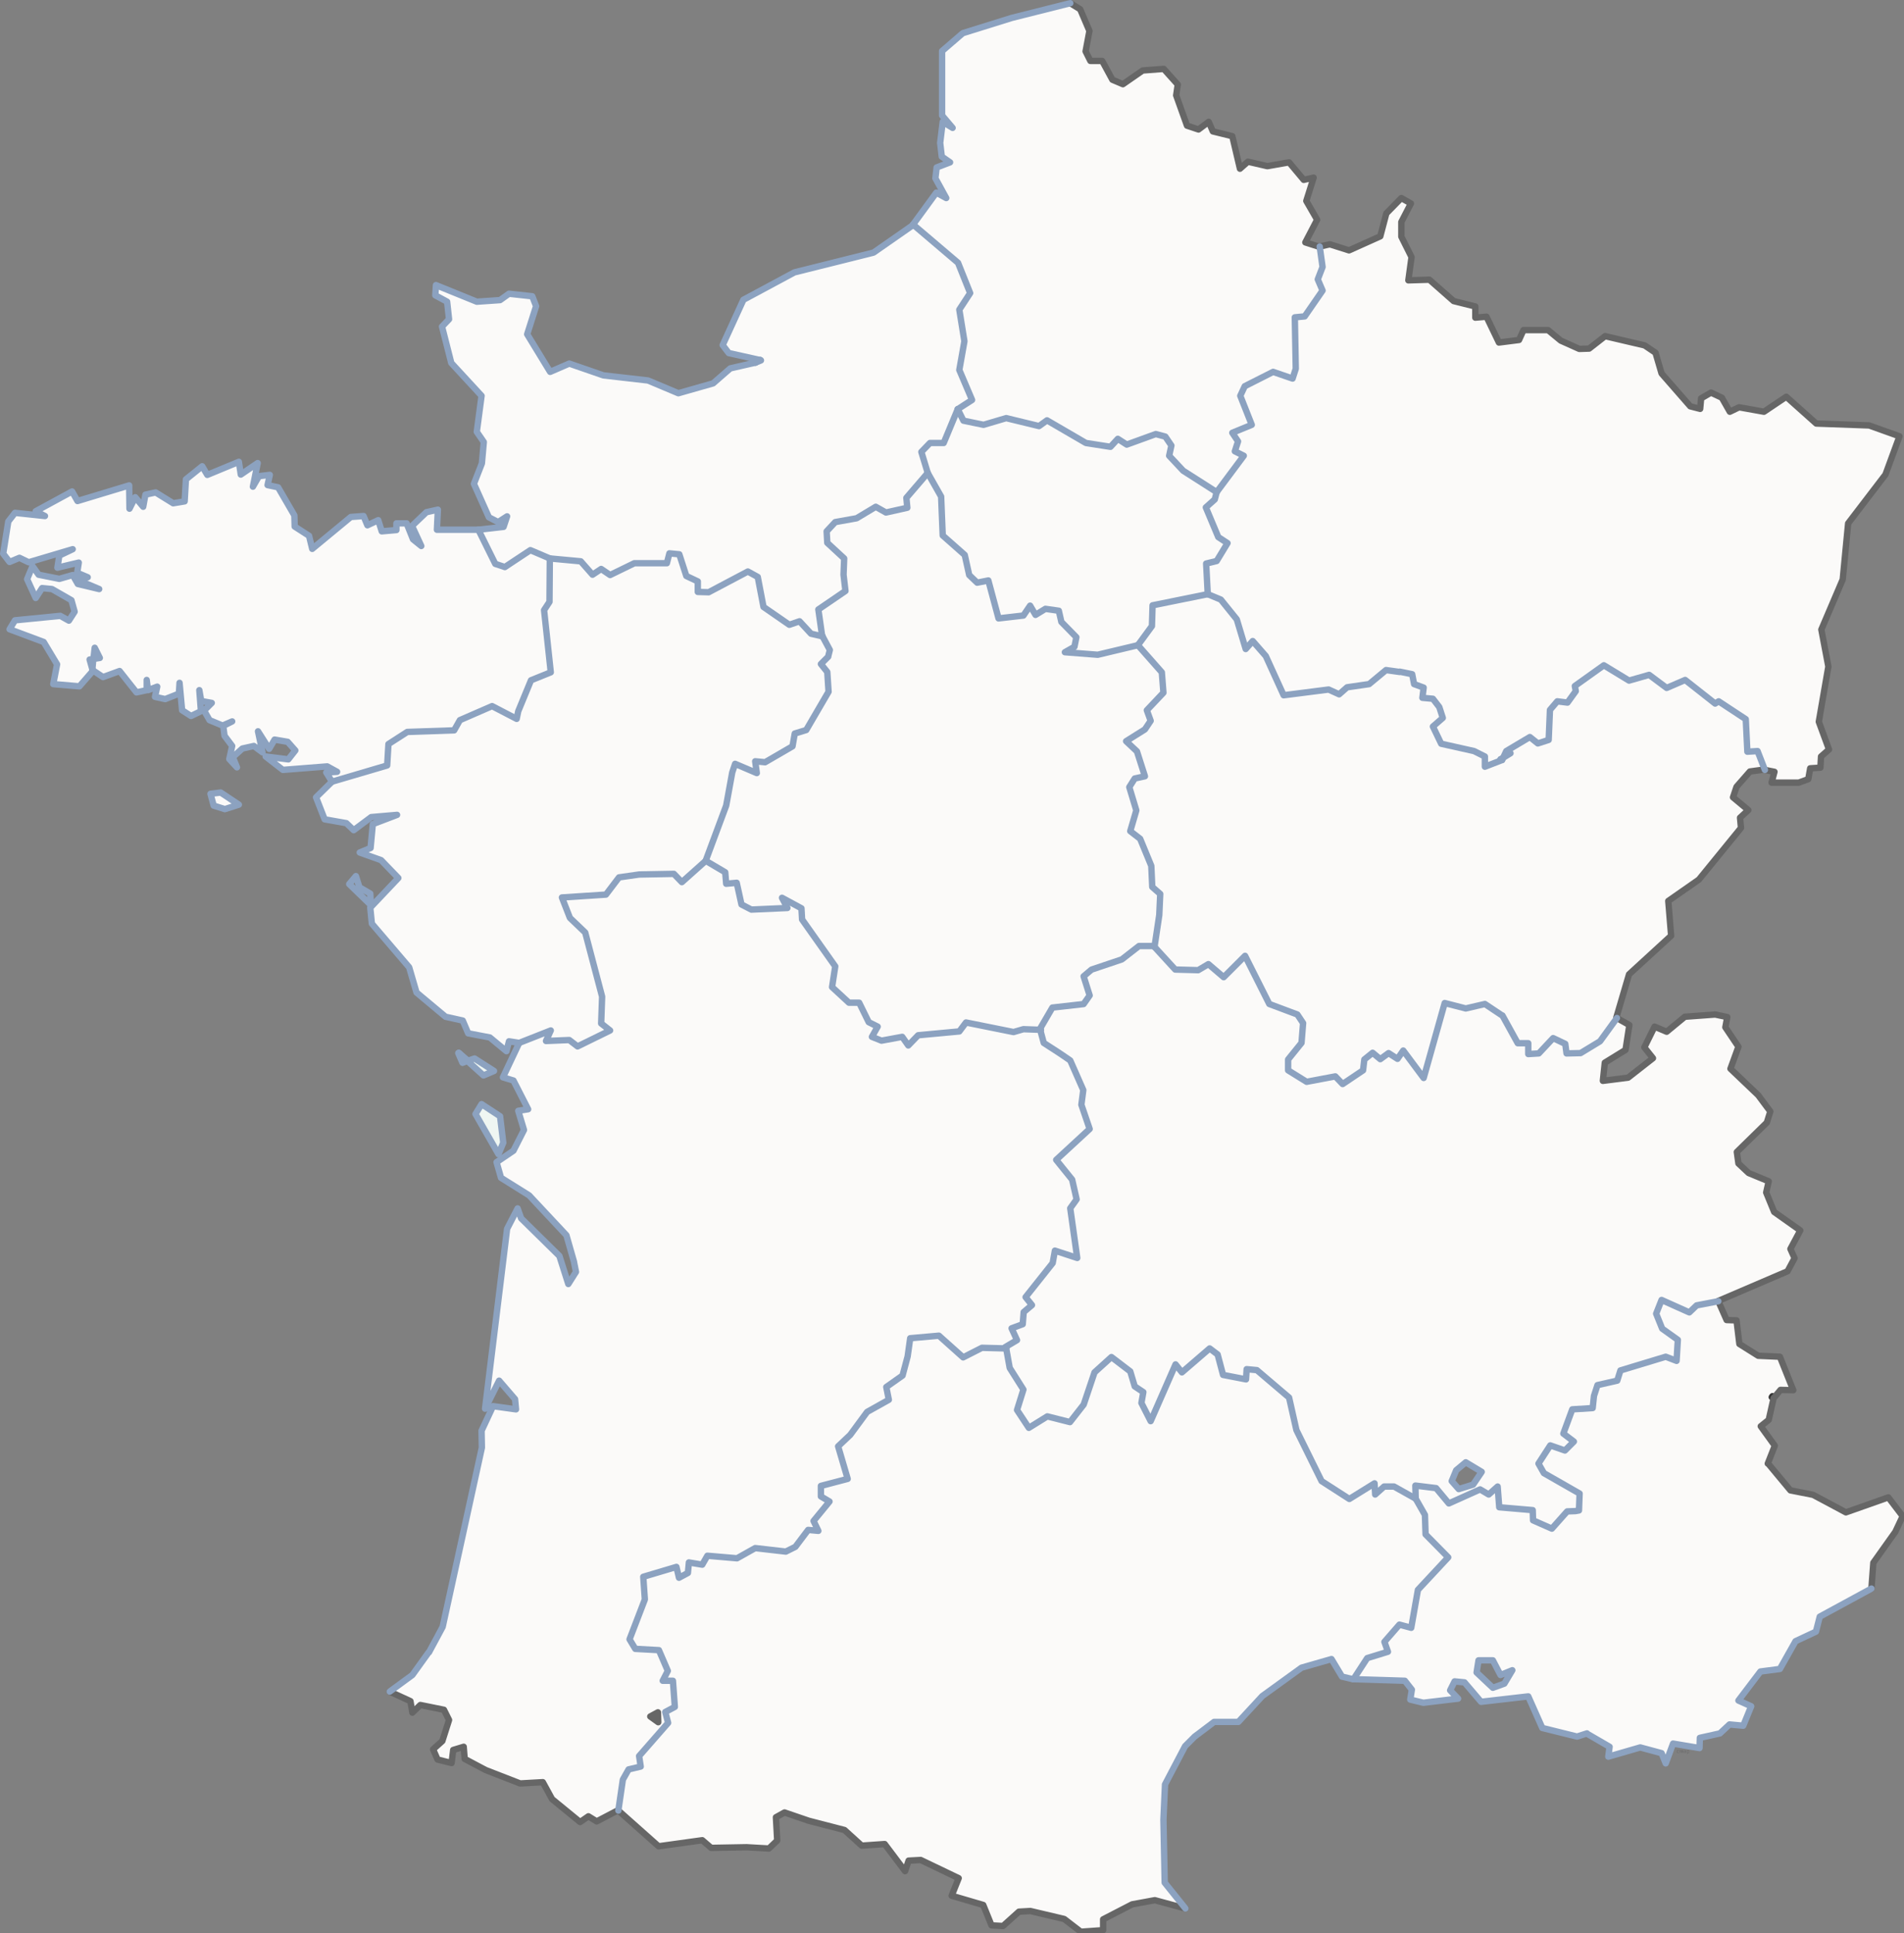 <?xml version="1.0" encoding="UTF-8" standalone="no"?>
<svg
   xmlns:dc="http://purl.org/dc/elements/1.1/"
   xmlns:cc="http://creativecommons.org/ns#"
   xmlns:rdf="http://www.w3.org/1999/02/22-rdf-syntax-ns#"
   xmlns:svg="http://www.w3.org/2000/svg"
   xmlns="http://www.w3.org/2000/svg"
   xmlns:sodipodi="http://sodipodi.sourceforge.net/DTD/sodipodi-0.dtd"
   xmlns:inkscape="http://www.inkscape.org/namespaces/inkscape"
   version="1.1"
   id="Calque_1"
   width="40"
   height="40.61"
   viewBox="0 0 40 40.61"
   overflow="visible"
   enable-background="new 0 0 597.6 670.7"
   xml:space="preserve"
   sodipodi:docname="franceRegions.svg"
   style="overflow:visible"
   inkscape:version="0.92.4 (5da689c313, 2019-01-14)"><rect x="0" y="0" width="40" height="40.61" fill="#808080" stroke="none"/><defs
   id="defs167" /><sodipodi:namedview
   pagecolor="#ffffff"
   bordercolor="#666666"
   borderopacity="1"
   objecttolerance="10"
   gridtolerance="10"
   guidetolerance="10"
   inkscape:pageopacity="0"
   inkscape:pageshadow="2"
   inkscape:window-width="1493"
   inkscape:window-height="896"
   id="namedview165"
   showgrid="false"
   inkscape:zoom="0.92370266"
   inkscape:cx="-149.54288"
   inkscape:cy="-252.01472"
   inkscape:window-x="0"
   inkscape:window-y="0"
   inkscape:window-maximized="0"
   inkscape:current-layer="g162" />
<g
   id="g162"
   transform="translate(-280.484,-314.303)">
	<path
   d="m 314.172,321.358 -0.335,0.261 -0.207,0.007 -0.388,-0.174 -0.268,-0.221 h -0.515 l -0.094,0.207 -0.422,0.053 -0.261,-0.542 -0.234,0.02 v -0.234 l -0.455,-0.114 -0.509,-0.448 -0.442,0.013 0.067,-0.489 -0.214,-0.428 v -0.308 l 0.201,-0.388 -0.201,-0.114 -0.315,0.321 -0.127,0.482 -0.656,0.295 -0.402,-0.127 -0.214,0.047 0.06,0.428 -0.1,0.261 0.1,0.234 -0.375,0.542 -0.207,0.02 0.02,1.078 -0.067,0.207 -0.408,-0.141 -0.596,0.301 -0.094,0.201 0.241,0.609 -0.408,0.167 0.12,0.181 -0.067,0.207 0.187,0.094 -0.569,0.763 -0.04,0.154 -0.187,0.167 0.261,0.622 0.194,0.127 -0.228,0.375 -0.221,0.053 0.034,0.643 0.274,0.114 0.335,0.415 0.187,0.622 0.147,-0.167 0.275,0.315 0.375,0.823 0.944,-0.12 0.221,0.1 0.167,-0.147 0.462,-0.067 0.355,-0.295 0.288,0.04 v -0.007 l 0.261,0.053 0.04,0.207 0.201,0.074 -0.027,0.214 0.221,0.02 0.134,0.174 0.074,0.228 -0.208,0.181 0.174,0.361 0.689,0.154 0.228,0.114 v 0.214 l 0.361,-0.141 0.087,-0.187 0.495,-0.295 0.167,0.134 0.228,-0.074 0.027,-0.629 0.154,-0.181 0.214,0.027 0.174,-0.241 -0.02,-0.107 0.609,-0.435 0.529,0.321 0.422,-0.12 0.368,0.274 0.388,-0.167 0.629,0.495 0.074,-0.047 0.569,0.375 0.034,0.683 0.214,-0.013 0.154,0.395 0.201,0.04 -0.06,0.228 h 0.569 l 0.201,-0.074 0.04,-0.228 0.214,-0.013 0.013,-0.234 0.167,-0.147 -0.214,-0.582 0.201,-1.158 -0.147,-0.776 0.448,-1.051 0.114,-1.178 0.783,-1.024 0.294,-0.803 -0.636,-0.228 -1.111,-0.04 -0.629,-0.562 -0.469,0.315 -0.522,-0.094 -0.194,0.094 -0.167,-0.295 -0.228,-0.107 -0.207,0.12 -0.02,0.221 -0.207,-0.053 -0.602,-0.689 -0.127,-0.435 -0.228,-0.154 z"
   id="path2"
   inkscape:connector-curvature="0"
   style="fill:#fbfaf9;stroke-width:0.067" />
	<path
   d="m 302.947,314.37 -1.225,0.308 -1.031,0.321 -0.435,0.375 v 1.352 l 0.221,0.261 -0.207,-0.127 -0.053,0.442 0.034,0.288 0.174,0.12 -0.281,0.107 -0.027,0.228 0.228,0.415 -0.207,-0.114 -0.489,0.669 v 0 l 0.944,0.803 0.254,0.636 -0.228,0.348 0.107,0.663 -0.107,0.602 0.268,0.629 -0.301,0.194 0.12,0.241 0.422,0.087 0.475,-0.141 0.689,0.167 0.167,-0.12 0.817,0.475 0.515,0.08 0.154,-0.167 0.187,0.12 0.609,-0.221 0.201,0.053 0.127,0.187 -0.047,0.214 0.295,0.315 0.703,0.448 0.569,-0.763 -0.187,-0.094 0.067,-0.207 -0.12,-0.181 0.408,-0.167 -0.241,-0.609 0.094,-0.201 0.596,-0.301 0.408,0.141 0.067,-0.207 -0.02,-1.078 0.207,-0.02 0.375,-0.542 -0.1,-0.234 0.1,-0.261 -0.06,-0.428 h -0.027 l -0.274,-0.087 0.248,-0.475 -0.228,-0.395 0.154,-0.489 -0.208,0.047 -0.308,-0.368 -0.455,0.08 -0.408,-0.094 -0.167,0.147 -0.161,-0.683 -0.408,-0.1 -0.087,-0.201 -0.214,0.161 -0.241,-0.08 -0.228,-0.636 0.034,-0.228 -0.294,-0.328 -0.442,0.034 -0.415,0.288 -0.221,-0.094 -0.214,-0.395 h -0.248 l -0.1,-0.201 0.08,-0.428 -0.194,-0.455 z"
   id="path4"
   inkscape:connector-curvature="0"
   style="fill:#fbfaf9;stroke-width:0.067" />
	<path
   d="m 302.458,323.125 -0.167,0.12 -0.689,-0.167 -0.475,0.141 -0.422,-0.087 -0.12,-0.241 -0.295,0.71 h -0.288 l -0.181,0.187 0.134,0.442 0.281,0.495 0.034,0.817 0.462,0.408 0.094,0.422 0.167,0.161 0.234,-0.047 0.214,0.797 v 0 l 0.522,-0.06 0.141,-0.207 0.114,0.194 0.207,-0.127 0.281,0.04 0.053,0.234 0.315,0.321 -0.04,0.201 -0.201,0.114 0.689,0.053 0.843,-0.201 0.295,-0.402 0.013,-0.435 1.158,-0.234 -0.034,-0.643 0.221,-0.053 0.228,-0.375 -0.194,-0.127 -0.261,-0.622 0.187,-0.167 0.04,-0.154 -0.703,-0.448 -0.295,-0.315 0.047,-0.214 -0.127,-0.187 -0.201,-0.053 -0.609,0.221 -0.187,-0.12 -0.154,0.167 -0.515,-0.08 z"
   id="path6"
   inkscape:connector-curvature="0"
   style="fill:#fbfaf9;stroke-width:0.067" />
	<path
   d="m 308.757,328.728 -0.167,0.147 -0.221,-0.1 -0.944,0.12 -0.375,-0.823 -0.274,-0.315 -0.147,0.167 -0.187,-0.622 -0.335,-0.415 -0.274,-0.114 -1.158,0.234 -0.013,0.435 -0.295,0.402 0.502,0.569 0.034,0.428 -0.348,0.368 0.08,0.221 -0.12,0.181 -0.395,0.248 0.228,0.214 0.167,0.522 -0.214,0.047 -0.114,0.181 0.147,0.489 -0.127,0.435 0.207,0.161 0.234,0.569 0.02,0.442 0.167,0.147 -0.02,0.442 -0.1,0.669 0.435,0.475 0.482,0.013 0.214,-0.127 0.321,0.274 0.448,-0.448 0.509,1.011 0.589,0.221 0.12,0.181 -0.034,0.415 -0.281,0.348 v 0.228 l 0.388,0.241 0.602,-0.114 0.154,0.161 0.428,-0.288 0.027,-0.228 0.174,-0.141 0.161,0.134 0.174,-0.127 0.187,0.12 0.12,-0.174 0.428,0.576 0.442,-1.573 0.442,0.114 0.402,-0.094 0.361,0.241 h 0.007 l 0.321,0.582 h 0.221 v 0.228 l 0.221,-0.013 0.301,-0.321 0.254,0.12 0.027,0.201 0.294,-0.007 0.408,-0.248 0.355,-0.489 -0.013,-0.007 0.268,-0.91 0.884,-0.81 -0.06,-0.73 0.643,-0.448 0.884,-1.084 -0.02,-0.214 0.174,-0.161 -0.321,-0.268 0.074,-0.221 0.281,-0.321 0.294,-0.04 0.02,0.007 -0.154,-0.395 -0.214,0.013 -0.034,-0.683 -0.569,-0.375 -0.074,0.047 -0.629,-0.495 -0.388,0.167 -0.368,-0.274 -0.422,0.12 -0.529,-0.321 -0.609,0.435 0.02,0.107 -0.174,0.241 -0.214,-0.027 -0.154,0.181 -0.027,0.629 -0.228,0.074 -0.167,-0.134 -0.495,0.295 -0.087,0.187 v 0 l 0.207,-0.127 -0.207,0.127 v 0 l -0.361,0.141 v -0.214 l -0.228,-0.114 -0.689,-0.154 -0.174,-0.361 0.208,-0.181 -0.074,-0.228 -0.134,-0.174 -0.221,-0.02 0.027,-0.214 -0.201,-0.074 -0.04,-0.207 -0.261,-0.053 v 0.007 l -0.288,-0.04 -0.355,0.295 z"
   id="path8"
   inkscape:connector-curvature="0"
   style="fill:#fbfaf9;stroke-width:0.067" />
	<path
   d="m 303.523,328.045 -0.689,-0.053 0.201,-0.114 0.04,-0.201 -0.315,-0.321 -0.053,-0.234 -0.281,-0.04 -0.207,0.127 -0.114,-0.194 -0.141,0.207 -0.522,0.06 v 0 l -0.214,-0.797 -0.234,0.047 -0.167,-0.161 -0.094,-0.422 -0.462,-0.408 -0.034,-0.817 -0.281,-0.495 -0.448,0.522 0.02,0.207 -0.448,0.1 -0.214,-0.12 -0.402,0.241 -0.448,0.08 -0.181,0.194 0.013,0.241 0.355,0.328 -0.013,0.341 0.04,0.341 -0.569,0.388 0.08,0.562 h 0.007 l 0.154,0.288 -0.034,0.134 v 0.007 l -0.154,0.154 0.134,0.167 0.027,0.415 -0.469,0.803 -0.241,0.074 -0.047,0.268 -0.576,0.335 -0.207,-0.02 0.034,0.248 -0.455,-0.194 -0.06,0.181 -0.127,0.696 -0.428,1.151 v 0.007 l 0.408,0.241 0.02,0.241 0.221,-0.02 0.1,0.455 0.207,0.107 0.756,-0.034 -0.114,-0.214 0.408,0.221 0.013,0.234 0.696,0.984 -0.067,0.435 0.355,0.328 h 0.214 l 0.201,0.408 0.187,0.094 -0.12,0.214 0.201,0.08 0.435,-0.08 0.127,0.181 0.207,-0.214 0.863,-0.08 0.141,-0.187 0.997,0.201 0.208,-0.06 0.368,0.013 v 0 l 0.261,-0.448 0.656,-0.074 0.127,-0.181 -0.127,-0.402 0.167,-0.141 0.636,-0.214 0.361,-0.281 h 0.301 l 0.1,-0.669 0.02,-0.442 -0.167,-0.147 -0.02,-0.442 -0.234,-0.569 -0.207,-0.161 0.127,-0.435 -0.147,-0.489 0.114,-0.181 0.214,-0.047 -0.167,-0.522 -0.228,-0.214 0.395,-0.248 0.12,-0.181 -0.08,-0.221 0.348,-0.368 -0.034,-0.428 -0.502,-0.569 z"
   id="path10"
   inkscape:connector-curvature="0"
   style="fill:#fbfaf9;stroke-width:0.067" />
	<path
   d="m 303.416,334.672 -0.167,0.141 0.127,0.402 -0.127,0.181 -0.656,0.074 -0.261,0.448 v 0 l 0.08,0.295 c 0.187,0.12 0.375,0.241 0.556,0.368 l 0.274,0.622 -0.04,0.308 0.174,0.509 -0.703,0.649 0.335,0.415 0.094,0.415 -0.134,0.187 0.147,1.044 -0.469,-0.154 -0.047,0.261 -0.569,0.716 0.134,0.167 -0.174,0.147 -0.02,0.254 -0.234,0.087 0.114,0.248 -0.248,0.147 0.074,0.408 0.288,0.455 -0.134,0.428 0.248,0.375 0.388,-0.241 0.475,0.12 0.288,-0.368 0.228,-0.676 0.355,-0.321 0.395,0.301 0.094,0.315 0.181,0.12 -0.04,0.228 0.194,0.382 0.522,-1.191 0.134,0.167 0.582,-0.502 0.167,0.127 0.114,0.428 0.482,0.094 0.013,-0.214 0.214,0.02 0.676,0.576 0.154,0.683 0.529,1.071 0.582,0.375 0.529,-0.328 0.013,0.234 0.187,-0.167 h 0.207 l 0.455,0.254 -0.007,-0.274 0.435,0.054 0.268,0.321 0.656,-0.295 0.181,0.107 0.187,-0.167 0.034,0.435 0.703,0.06 0.007,0.214 0.395,0.174 0.321,-0.361 0.174,-0.007 0.074,-0.013 0.013,-0.355 -0.75,-0.428 -0.114,-0.201 0.248,-0.382 0.308,0.107 0.187,-0.187 -0.221,-0.167 0.187,-0.509 0.428,-0.027 0.027,-0.254 0.074,-0.228 0.415,-0.094 0.067,-0.214 0.95,-0.288 0.228,0.087 0.027,-0.442 -0.328,-0.234 -0.127,-0.315 0.114,-0.288 0.582,0.261 0.154,-0.147 0.455,-0.087 v 0 -0.007 l 1.452,-0.622 0.147,-0.275 -0.087,-0.194 0.207,-0.388 -0.549,-0.388 -0.167,-0.408 0.053,-0.234 -0.422,-0.174 -0.214,-0.201 -0.034,-0.241 0.007,-0.007 0.622,-0.609 0.074,-0.234 -0.254,-0.341 -0.582,-0.556 0.167,-0.462 -0.274,-0.408 0.04,-0.214 -0.254,-0.053 -0.636,0.047 -0.382,0.315 -0.254,-0.107 -0.214,0.435 0.181,0.228 -0.522,0.408 -0.529,0.067 v -0.007 l 0.04,-0.375 0.435,-0.268 0.08,-0.522 -0.261,-0.147 -0.355,0.489 -0.408,0.248 -0.294,0.007 -0.027,-0.201 -0.254,-0.12 -0.301,0.321 -0.221,0.013 v -0.228 h -0.221 l -0.321,-0.582 h -0.007 l -0.361,-0.241 -0.402,0.094 -0.442,-0.114 -0.442,1.573 -0.428,-0.576 -0.12,0.174 -0.187,-0.12 -0.174,0.127 -0.161,-0.134 -0.174,0.141 -0.027,0.228 -0.428,0.288 -0.154,-0.161 -0.602,0.114 -0.388,-0.241 V 336.539 l 0.281,-0.348 0.034,-0.415 -0.12,-0.181 -0.589,-0.221 -0.509,-1.011 -0.448,0.448 -0.321,-0.274 -0.214,0.127 -0.482,-0.013 -0.435,-0.475 h -0.301 l -0.361,0.281 z m 8.166,10.522 -0.181,0.268 -0.301,0.094 -0.147,-0.167 0.094,-0.228 0.201,-0.167 z"
   id="path12"
   inkscape:connector-curvature="0"
   style="fill:#fbfaf9;stroke-width:0.067" />
	<path
   d="m 302.331,335.917 -0.368,-0.013 -0.208,0.06 -0.997,-0.201 -0.141,0.187 -0.863,0.08 -0.207,0.214 -0.127,-0.181 -0.435,0.08 -0.201,-0.08 0.12,-0.214 -0.187,-0.094 -0.201,-0.408 h -0.214 l -0.355,-0.328 0.067,-0.435 -0.696,-0.984 -0.013,-0.234 -0.408,-0.221 0.114,0.214 -0.756,0.034 -0.207,-0.107 -0.1,-0.455 -0.221,0.02 -0.02,-0.241 -0.408,-0.241 -0.502,0.448 -0.167,-0.174 -0.73,0.013 -0.422,0.06 -0.274,0.361 -0.924,0.06 0.167,0.428 0.321,0.308 0.355,1.345 -0.02,0.562 0.187,0.147 -0.683,0.335 -0.174,-0.134 -0.489,0.02 0.1,-0.221 -0.663,0.261 -0.341,0.723 0.221,0.067 0.308,0.602 -0.207,0.034 0.12,0.402 -0.221,0.435 -0.355,0.241 0.094,0.328 0.589,0.368 0.783,0.837 0.161,0.562 v 0.007 l 0.04,0.201 -0.161,0.254 -0.187,-0.589 -0.803,-0.79 -0.074,-0.207 -0.221,0.428 -0.462,3.775 0.295,-0.589 0.335,0.388 0.02,0.214 -0.482,-0.067 -0.241,0.515 0.007,0.355 -0.823,3.762 -0.288,0.535 h -0.007 l -0.341,0.475 -0.475,0.348 0.435,0.201 0.04,0.241 0.167,-0.161 0.495,0.1 0.107,0.214 -0.141,0.442 -0.194,0.174 0.094,0.214 0.295,0.074 0.034,-0.274 0.221,-0.067 0.02,0.254 0.442,0.234 0.723,0.281 0.475,-0.027 0.194,0.355 0.589,0.482 0.174,-0.12 0.174,0.107 0.448,-0.234 0.007,0.007 v -0.007 l 0.094,-0.643 0.12,-0.214 0.254,-0.06 -0.034,-0.221 0.609,-0.696 -0.06,-0.228 0.201,-0.107 -0.04,-0.549 h -0.214 l 0.107,-0.207 -0.187,-0.435 v 0 l -0.495,-0.027 -0.12,-0.201 0.321,-0.837 -0.034,-0.475 0.696,-0.207 0.054,0.228 0.187,-0.1 0.02,-0.214 v -0.007 l 0.281,0.047 0.107,-0.187 0.622,0.053 0.382,-0.214 0.643,0.074 0.201,-0.1 0.268,-0.355 0.214,0.02 -0.1,-0.207 0.335,-0.408 -0.181,-0.107 V 345.488 l 0.562,-0.147 -0.201,-0.683 0.254,-0.241 0.355,-0.482 0.455,-0.254 -0.053,-0.268 0.341,-0.241 0.107,-0.402 0.054,-0.381 0.602,-0.054 0.509,0.455 0.395,-0.201 0.509,0.013 0.248,-0.147 -0.114,-0.248 0.234,-0.087 0.02,-0.254 0.174,-0.147 -0.134,-0.167 0.569,-0.716 0.047,-0.261 0.469,0.154 -0.147,-1.044 0.134,-0.187 -0.094,-0.415 -0.335,-0.415 0.703,-0.649 -0.174,-0.509 0.04,-0.308 -0.274,-0.622 c -0.181,-0.127 -0.368,-0.248 -0.556,-0.368 z m -8.039,14.324 0.007,0.207 -0.167,-0.12 z"
   id="path14"
   inkscape:connector-curvature="0"
   style="fill:#fbfaf9;stroke-width:0.067" />
	<path
   d="m 292.432,321.934 -0.402,0.174 -0.482,-0.79 0.187,-0.589 -0.08,-0.207 -0.489,-0.053 -0.187,0.134 -0.489,0.034 -0.857,-0.348 -0.013,0.214 0.248,0.134 0.04,0.368 -0.147,0.154 0.194,0.763 0.636,0.689 -0.1,0.756 0.147,0.214 -0.04,0.448 -0.167,0.428 0.315,0.703 0.194,0.1 0.187,-0.12 -0.074,0.221 -0.529,0.06 0.355,0.716 0.201,0.067 0.535,-0.355 0.408,0.174 0.649,0.06 0.248,0.281 0.181,-0.12 0.187,0.127 0.509,-0.248 h 0.683 l 0.053,-0.207 0.207,0.02 0.147,0.455 0.241,0.114 v 0.221 l 0.228,0.007 0.823,-0.435 0.207,0.114 0.12,0.629 0.542,0.375 0.214,-0.074 0.241,0.261 0.234,0.054 h 0.007 -0.007 l -0.08,-0.562 0.569,-0.388 -0.04,-0.341 0.013,-0.341 -0.355,-0.328 -0.013,-0.241 0.181,-0.194 0.448,-0.08 0.402,-0.241 0.214,0.12 0.448,-0.1 -0.02,-0.207 0.448,-0.522 -0.134,-0.442 0.181,-0.187 h 0.288 l 0.295,-0.71 0.301,-0.194 -0.268,-0.629 0.107,-0.602 -0.107,-0.663 0.228,-0.348 -0.254,-0.636 -0.944,-0.803 v 0 l -0.013,0.02 -0.817,0.569 -1.66,0.415 -1.071,0.576 -0.435,0.95 0.127,0.167 0.663,0.147 0.013,0.007 -0.114,0.047 -0.529,0.12 -0.361,0.315 -0.73,0.207 -0.636,-0.268 -0.937,-0.107 z"
   id="path16"
   inkscape:connector-curvature="0"
   style="fill:#fbfaf9;stroke-width:0.067" />
	<path
   d="m 288.114,325.133 -0.268,0.02 -0.81,0.669 -0.067,-0.274 -0.301,-0.194 -0.007,-0.234 -0.341,-0.589 -0.221,-0.047 0.047,-0.214 -0.228,0.027 -0.127,0.221 0.1,-0.495 -0.355,0.241 -0.04,-0.268 -0.663,0.274 -0.107,-0.181 -0.341,0.274 -0.027,0.462 -0.241,0.04 -0.368,-0.228 -0.214,0.047 -0.047,0.254 -0.167,-0.201 -0.12,0.241 -0.007,-0.489 -1.084,0.328 -0.114,-0.201 -0.763,0.415 0.194,0.1 -0.629,-0.067 -0.141,0.181 -0.107,0.676 0.134,0.174 0.207,-0.087 0.194,0.094 0.924,-0.274 -0.281,0.134 -0.04,0.254 0.448,-0.107 -0.034,0.214 0.221,0.094 -0.234,0.047 0.475,0.201 -0.448,-0.107 -0.107,-0.187 -0.281,0.08 -0.435,-0.087 -0.127,-0.181 -0.114,0.274 0.181,0.395 0.134,-0.207 0.207,0.02 0.408,0.234 0.067,0.241 -0.12,0.187 -0.181,-0.1 -0.95,0.094 -0.114,0.187 0.716,0.268 0.281,0.469 -0.08,0.415 0.549,0.047 0.274,-0.315 v -0.027 -0.007 l -0.06,-0.214 0.08,-0.013 0.027,-0.234 0.107,0.214 -0.134,0.02 -0.02,0.234 0.221,0.147 0.348,-0.127 0.355,0.448 0.214,-0.047 v -0.214 l 0.027,0.207 v 0.007 l 0.194,-0.074 -0.047,0.214 0.214,0.047 0.288,-0.114 0.013,-0.228 0.054,0.576 0.187,0.12 0.207,-0.1 v -0.007 l -0.034,-0.435 0.04,0.228 0.221,0.04 -0.161,0.161 0.114,0.201 0.274,0.114 0.201,-0.087 -0.187,0.094 0.027,0.207 0.161,0.214 -0.06,0.274 0.161,0.174 -0.087,-0.214 0.201,-0.181 0.241,-0.054 0.181,0.134 -0.094,-0.442 0.234,0.368 0.114,-0.194 0.274,0.047 0.161,0.181 -0.147,0.187 -0.475,-0.06 0.361,0.281 0.93,-0.074 0.207,0.114 -0.228,0.013 0.12,0.194 1.158,-0.341 0.027,-0.448 0.395,-0.254 0.984,-0.034 0.12,-0.214 0.676,-0.295 0.515,0.268 0.034,-0.161 0.268,-0.649 0.415,-0.167 -0.141,-1.305 0.114,-0.174 0.007,-0.91 -0.408,-0.174 -0.535,0.355 -0.201,-0.067 -0.355,-0.716 h -0.87 l 0.02,-0.422 -0.241,0.054 -0.301,0.288 0.194,0.422 -0.174,-0.141 -0.134,-0.335 h -0.214 v 0.141 l -0.308,0.027 -0.074,-0.234 -0.228,0.107 z"
   id="path18"
   inkscape:connector-curvature="0"
   style="fill:#fbfaf9;stroke-width:0.067" />
	<path
   d="m 290.136,329.417 -0.12,0.214 -0.984,0.034 -0.395,0.254 -0.027,0.448 -1.158,0.341 -0.335,0.328 0.181,0.462 0.455,0.08 0.154,0.147 0.368,-0.274 0.542,-0.047 -0.509,0.194 -0.047,0.502 -0.228,0.094 0.448,0.161 0.361,0.375 -0.589,0.622 0.034,0.335 0.783,0.917 0.154,0.529 0.609,0.509 0.361,0.08 0.114,0.268 0.455,0.087 0.348,0.288 0.053,-0.207 0.214,0.034 0.663,-0.261 -0.1,0.221 0.489,-0.02 0.174,0.134 0.683,-0.335 -0.187,-0.147 0.02,-0.562 -0.355,-1.345 -0.321,-0.308 -0.167,-0.428 0.924,-0.06 0.274,-0.361 0.422,-0.06 0.73,-0.013 0.167,0.174 0.502,-0.448 v -0.007 l 0.428,-1.151 0.127,-0.696 0.06,-0.181 0.455,0.194 -0.034,-0.248 0.207,0.02 0.576,-0.335 0.047,-0.268 0.241,-0.074 0.469,-0.803 -0.027,-0.415 -0.134,-0.167 0.154,-0.154 v -0.007 l 0.034,-0.134 -0.154,-0.288 h -0.007 l -0.234,-0.054 -0.241,-0.261 -0.214,0.074 -0.542,-0.375 -0.12,-0.629 -0.207,-0.114 -0.823,0.435 -0.228,-0.007 v -0.221 l -0.241,-0.114 -0.147,-0.455 -0.207,-0.02 -0.053,0.207 h -0.683 l -0.509,0.248 -0.187,-0.127 -0.181,0.12 -0.248,-0.281 -0.649,-0.06 -0.007,0.91 -0.114,0.174 0.141,1.305 -0.415,0.167 -0.268,0.649 -0.034,0.161 -0.515,-0.268 z"
   id="path20"
   inkscape:connector-curvature="0"
   style="fill:#fbfaf9;stroke-width:0.067" />
	<path
   d="m 300.698,342.791 -0.509,-0.455 -0.602,0.054 -0.054,0.381 -0.107,0.402 -0.341,0.241 0.053,0.268 -0.455,0.254 -0.355,0.482 -0.254,0.241 0.201,0.683 -0.562,0.147 v 0.221 l 0.181,0.107 -0.335,0.408 0.1,0.207 -0.214,-0.02 -0.268,0.355 -0.201,0.1 -0.643,-0.074 -0.382,0.214 -0.622,-0.053 -0.107,0.187 -0.281,-0.047 v 0.007 l -0.02,0.214 -0.187,0.1 -0.054,-0.228 -0.696,0.207 0.034,0.475 -0.321,0.837 0.12,0.201 0.495,0.027 v 0 l 0.187,0.435 -0.107,0.207 h 0.214 l 0.04,0.549 -0.201,0.107 0.06,0.228 -0.609,0.696 0.034,0.221 -0.254,0.06 -0.12,0.214 -0.094,0.643 v 0.007 l 0.843,0.75 0.917,-0.127 0.187,0.161 0.743,-0.013 0.469,0.027 0.174,-0.167 -0.027,-0.489 0.181,-0.1 0.509,0.174 0.75,0.194 0.361,0.328 0.482,-0.034 0.428,0.569 0.074,-0.221 0.254,-0.013 0.797,0.382 -0.147,0.368 0.663,0.194 0.174,0.428 0.241,0.013 0.335,-0.301 0.241,-0.013 0.71,0.167 0.348,0.268 0.469,-0.034 v -0.228 l 0.609,-0.315 0.475,-0.087 0.643,0.174 -0.435,-0.542 -0.027,-1.319 0.034,-0.743 0.422,-0.803 0.201,-0.201 0.408,-0.308 h 0.509 l 0.502,-0.542 0.823,-0.596 0.629,-0.181 0.221,0.368 0.228,0.053 h 0.013 l 0.288,-0.442 0.435,-0.134 -0.074,-0.207 0.315,-0.361 0.248,0.067 0.141,-0.797 0.636,-0.683 -0.475,-0.482 -0.014,-0.408 -0.194,-0.341 -0.455,-0.254 h -0.207 l -0.187,0.167 -0.013,-0.234 -0.529,0.328 -0.582,-0.375 -0.529,-1.071 -0.154,-0.683 -0.676,-0.576 -0.214,-0.02 -0.013,0.214 -0.482,-0.094 -0.114,-0.428 -0.167,-0.127 -0.582,0.502 -0.134,-0.167 -0.522,1.192 -0.194,-0.382 0.04,-0.228 -0.181,-0.12 -0.094,-0.315 -0.395,-0.301 -0.355,0.321 -0.228,0.676 -0.288,0.368 -0.475,-0.12 -0.388,0.241 -0.248,-0.375 0.134,-0.428 -0.288,-0.455 -0.074,-0.408 -0.509,-0.013 z"
   id="path22"
   inkscape:connector-curvature="0"
   style="fill:#fbfaf9;stroke-width:0.067" />
	<path
   d="m 317.84,342.777 -0.455,-0.02 -0.395,-0.248 -0.06,-0.495 -0.207,-0.007 -0.174,-0.395 v 0 l -0.455,0.087 -0.154,0.147 -0.582,-0.261 -0.114,0.288 0.127,0.315 0.328,0.234 -0.027,0.442 -0.228,-0.087 -0.95,0.288 -0.067,0.214 -0.415,0.094 -0.074,0.228 -0.027,0.254 -0.428,0.027 -0.187,0.509 0.221,0.167 -0.187,0.187 -0.308,-0.107 -0.248,0.382 0.114,0.201 0.75,0.428 -0.013,0.355 -0.074,0.013 -0.174,0.007 -0.321,0.361 -0.395,-0.174 -0.007,-0.214 -0.703,-0.06 -0.034,-0.435 -0.187,0.167 -0.181,-0.107 -0.656,0.295 -0.268,-0.321 -0.435,-0.054 0.007,0.275 0.194,0.341 0.013,0.408 0.475,0.482 -0.636,0.683 -0.141,0.797 -0.248,-0.067 -0.315,0.361 0.074,0.207 -0.435,0.134 -0.288,0.442 1.078,0.034 0.147,0.187 -0.034,0.208 0.274,0.067 0.73,-0.087 -0.167,-0.174 0.094,-0.187 0.208,0.02 0.348,0.408 0.991,-0.114 0.294,0.663 0.73,0.181 0.207,-0.067 0.013,0.013 0.462,0.268 -0.027,0.207 0.669,-0.194 0.448,0.12 0.087,0.214 0.154,-0.415 0.556,0.094 0.007,-0.214 0.422,-0.094 0.201,-0.187 0.288,0.027 0.167,-0.408 -0.268,-0.12 0.462,-0.609 0.408,-0.054 0.328,-0.582 0.428,-0.201 0.08,-0.315 1.084,-0.589 0.04,-0.542 0.462,-0.649 0.154,-0.328 -0.301,-0.395 -0.89,0.315 -0.689,-0.368 -0.475,-0.094 -0.462,-0.556 -0.013,-0.007 0.147,-0.375 -0.295,-0.408 0.167,-0.134 0.1,-0.448 v -0.007 l 0.013,-0.013 0.134,-0.161 0.268,0.007 z m -5.863,6.68 0.248,-0.1 -0.167,0.281 -0.241,0.087 -0.341,-0.321 0.04,-0.254 h 0.301 z"
   id="path24"
   inkscape:connector-curvature="0"
   style="fill:#fbfaf9;stroke-width:0.067" />
	<path
   d="m 285.203,331.285 0.295,-0.094 -0.382,-0.254 -0.214,0.027 0.067,0.248 z"
   id="path26"
   inkscape:connector-curvature="0"
   style="fill:#fbfaf9;stroke-width:0.067" />
	<path
   d="m 290.303,336.566 v 0 l -0.007,0.007 0.335,0.301 0.221,-0.094 -0.408,-0.261 z"
   id="path28"
   inkscape:connector-curvature="0"
   style="fill:#eff6f2;stroke-width:0.067" />
	<path
   d="m 290.979,337.73 -0.388,-0.254 -0.127,0.207 0.482,0.843 0.1,-0.241 z"
   id="path30"
   inkscape:connector-curvature="0"
   style="fill:#eff6f2;stroke-width:0.067" />
	
	
		<line
   x1="317.706"
   y1="343.654"
   x2="317.72"
   y2="343.634"
   id="line34"
   style="fill:none;stroke:#333333;stroke-width:0.134;stroke-linecap:round;stroke-linejoin:round" />
	<polyline
   points="206.4,540    203.9,538.2 206.3,536.9 206.4,540  "
   id="polyline36"
   style="fill:none;stroke:#666666;stroke-width:2;stroke-linecap:round;stroke-linejoin:round"
   transform="matrix(0.067,0,0,0.067,280.484,314.303)" />
	<polyline
   points="122.2,530.4    128.7,533.4 129.3,537 131.8,534.601 139.2,536.101 140.8,539.3 138.7,545.9 135.8,548.5 137.2,551.7 141.6,552.8 142.1,548.7    145.4,547.7 145.7,551.5 152.3,555 163.1,559.2 170.2,558.8 173.1,564.101 181.9,571.3 184.5,569.5 187.1,571.101 193.8,567.601    193.9,567.7 206.5,578.9 220.2,577 223,579.4 234.1,579.2 241.1,579.601 243.7,577.101 243.3,569.8 246,568.3 253.6,570.9    264.8,573.8 270.2,578.7 277.4,578.2 283.8,586.7 284.9,583.4 288.7,583.2 300.6,588.9 298.4,594.4 308.3,597.3 310.9,603.7    314.5,603.9 319.5,599.4 323.1,599.2 333.7,601.7 338.9,605.7 345.9,605.2 345.9,601.801 355,597.101 362.1,595.8 371.7,598.4  "
   id="polyline38"
   style="fill:none;stroke:#666666;stroke-width:2;stroke-linecap:round;stroke-linejoin:round"
   transform="matrix(0.067,0,0,0.067,280.484,314.303)" />
	<polyline
   points="586.8,498.101    587.4,490 594.3,480.301 596.6,475.4 592.1,469.5 578.8,474.2 568.5,468.7 561.4,467.3 554.5,459 554.3,458.9 556.5,453.3    552.1,447.2 554.6,445.2 556.1,438.5 556.1,438.4 556.3,438.2 558.3,435.8 562.3,435.9 558.1,425.4 551.3,425.101 545.4,421.4    544.5,414 541.4,413.9 538.8,408 538.8,407.9 560.5,398.601 562.7,394.5 561.4,391.601 564.5,385.8 556.3,380 553.8,373.9    554.6,370.4 548.3,367.8 545.1,364.8 544.6,361.2 544.7,361.101 554,352 555.1,348.5 551.3,343.4 542.6,335.101 545.1,328.2    541,322.1 541.6,318.9 537.8,318.1 528.3,318.8 522.6,323.5 518.8,321.9 515.6,328.4 518.3,331.8 510.5,337.9 502.6,338.9    502.6,338.8 503.2,333.2 509.7,329.2 510.9,321.4 507,319.2 506.8,319.1 510.8,305.5 524,293.4 523.1,282.5 532.7,275.8    545.9,259.6 545.6,256.4 548.2,254 543.4,250 544.5,246.7 548.7,241.9 553.1,241.3 553.4,241.4 556.4,242 555.5,245.4 564,245.4    567,244.3 567.6,240.9 570.8,240.7 571,237.2 573.5,235 570.3,226.3 573.3,209 571.1,197.4 577.8,181.7 579.5,164.1 591.2,148.8    595.6,136.8 586.1,133.4 569.5,132.8 560.1,124.4 553.1,129.1 545.3,127.7 542.4,129.1 539.9,124.7 536.5,123.1 533.4,124.9    533.1,128.2 530,127.4 521,117.1 519.1,110.6 515.7,108.3 503.3,105.4 498.3,109.3 495.2,109.4 489.4,106.8 485.4,103.5    477.7,103.5 476.3,106.6 470,107.4 466.1,99.3 462.6,99.6 462.6,96.1 455.8,94.4 448.2,87.7 441.6,87.9 442.6,80.6 439.4,74.2    439.4,69.6 442.4,63.8 439.4,62.1 434.7,66.9 432.8,74.1 423,78.5 417,76.6 413.8,77.3 413.4,77.3 409.3,76 413,68.9 409.6,63    411.9,55.7 408.8,56.4 404.2,50.9 397.4,52.1 391.3,50.7 388.8,52.9 386.4,42.7 380.3,41.2 379,38.2 375.8,40.6 372.2,39.4    368.8,29.9 369.3,26.5 364.9,21.6 358.3,22.1 352.1,26.4 348.8,25 345.6,19.1 341.9,19.1 340.4,16.1 341.6,9.7 338.7,2.9 335.6,1     "
   id="polyline40"
   style="fill:none;stroke:#666666;stroke-width:2;stroke-linecap:round;stroke-linejoin:round"
   transform="matrix(0.067,0,0,0.067,280.484,314.303)" />
	<polyline
   points="471,238.3    465.6,240.4 465.6,237.2 462.2,235.5 451.9,233.2 449.3,227.8 452.4,225.1 451.3,221.7 449.3,219.1 446,218.8 446.4,215.6    443.4,214.5 442.8,211.4 438.9,210.6 438.9,210.7 434.6,210.1 429.3,214.5 422.4,215.5 419.9,217.7 416.6,216.2 402.5,218    396.9,205.7 392.8,201 390.6,203.5 387.8,194.2 382.8,188 378.7,186.3  "
   id="polyline42"
   style="fill:none;stroke:#8ca2c0;stroke-width:2;stroke-linecap:round;stroke-linejoin:round"
   transform="matrix(0.067,0,0,0.067,280.484,314.303)" />
	<polyline
   points="378.7,186.3    378.2,176.7 381.5,175.9 384.9,170.3 382,168.4 378.1,159.1 380.9,156.6 381.5,154.3  "
   id="polyline44"
   style="fill:none;stroke:#8ca2c0;stroke-width:2;stroke-linecap:round;stroke-linejoin:round"
   transform="matrix(0.067,0,0,0.067,280.484,314.303)" />
	<polyline
   points="356.8,202.3    344.2,205.3 333.9,204.5 336.9,202.8 337.5,199.8 332.8,195 332,191.5 327.8,190.9 324.7,192.8 323,189.9 320.9,193 313.1,193.9    313.1,193.9 309.9,182 306.4,182.7 303.9,180.3 302.5,174 295.6,167.9 295.1,155.7 290.9,148.3  "
   id="polyline46"
   style="fill:none;stroke:#8ca2c0;stroke-width:2;stroke-linecap:round;stroke-linejoin:round"
   transform="matrix(0.067,0,0,0.067,280.484,314.303)" />
	<polyline
   points="378.7,186.3    361.4,189.8 361.2,196.3 356.8,202.3  "
   id="polyline48"
   style="fill:none;stroke:#8ca2c0;stroke-width:2;stroke-linecap:round;stroke-linejoin:round"
   transform="matrix(0.067,0,0,0.067,280.484,314.303)" />
	<polyline
   points="356.8,202.3    364.3,210.8 364.8,217.2 359.6,222.7 360.8,226 359,228.7 353.1,232.4 356.5,235.6 359,243.4 355.8,244.1 354.1,246.8 356.3,254.1    354.4,260.6 357.5,263 361,271.5 361.3,278.1 363.8,280.3 363.5,286.9 362,296.9  "
   id="polyline50"
   style="fill:none;stroke:#8ca2c0;stroke-width:2;stroke-linecap:round;stroke-linejoin:round"
   transform="matrix(0.067,0,0,0.067,280.484,314.303)" />
	<path
   d="m 301.602,342.603 0.248,-0.147 -0.114,-0.248 0.234,-0.087 0.02,-0.254 0.174,-0.147 -0.134,-0.167 0.569,-0.716 0.047,-0.261 0.469,0.154 -0.147,-1.044 0.134,-0.187 -0.094,-0.415 -0.335,-0.415 0.703,-0.649 -0.174,-0.509 0.04,-0.308 -0.274,-0.622 c -0.181,-0.127 -0.368,-0.248 -0.556,-0.368 l -0.08,-0.295 v 0 l 0.261,-0.448 0.656,-0.074 0.127,-0.181 -0.127,-0.402 0.167,-0.141 0.636,-0.214 0.361,-0.281 h 0.301"
   id="path52"
   inkscape:connector-curvature="0"
   style="fill:none;stroke:#8ca2c0;stroke-width:0.134;stroke-linecap:round;stroke-linejoin:round" />
	<polyline
   points="371.7,598.4    365.2,590.3 364.8,570.601 365.3,559.5 371.6,547.5 374.6,544.5 380.7,539.9 388.3,539.9 395.8,531.8 408.1,522.9 417.5,520.2    420.8,525.7 424.2,526.5 424.4,526.5  "
   id="polyline54"
   style="fill:none;stroke:#8ca2c0;stroke-width:2;stroke-linecap:round;stroke-linejoin:round"
   transform="matrix(0.067,0,0,0.067,280.484,314.303)" />
	<polyline
   points="326.4,322.9    320.9,322.7 317.8,323.6 302.9,320.6 300.8,323.4 287.9,324.6 284.8,327.8 282.9,325.1 276.4,326.3 273.4,325.1 275.2,321.9    272.4,320.5 269.4,314.4 266.2,314.4 260.9,309.5 261.9,303 251.5,288.3 251.3,284.8 245.2,281.5 246.9,284.7 235.6,285.2    232.5,283.6 231,276.8 227.7,277.1 227.4,273.5 221.3,269.9  "
   id="polyline56"
   style="fill:none;stroke:#8ca2c0;stroke-width:2;stroke-linecap:round;stroke-linejoin:round"
   transform="matrix(0.067,0,0,0.067,280.484,314.303)" />
	<polyline
   points="507,319.2    501.7,326.5 495.6,330.2 491.2,330.3 490.8,327.3 487,325.5 482.5,330.3 479.2,330.5 479.2,327.1 475.9,327.1 471.1,318.4    471,318.4 465.6,314.8 459.6,316.2 453,314.5 446.4,338 440,329.4 438.2,332 435.4,330.2 432.8,332.1 430.4,330.1 427.8,332.2    427.4,335.601 421,339.9 418.7,337.5 409.7,339.2 403.9,335.601 403.9,332.2 408.1,327 408.6,320.8 406.8,318.1 398,314.8    390.4,299.7 383.7,306.4 378.9,302.3 375.7,304.2 368.5,304 362,296.9  "
   id="polyline58"
   style="fill:none;stroke:#8ca2c0;stroke-width:2;stroke-linecap:round;stroke-linejoin:round"
   transform="matrix(0.067,0,0,0.067,280.484,314.303)" />
	<polyline
   points="461.9,465.5    457.4,466.9 455.2,464.4 456.6,461 459.6,458.5 464.6,461.5 461.9,465.5  "
   id="polyline60"
   style="fill:none;stroke:#8ca2c0;stroke-width:2;stroke-linecap:round;stroke-linejoin:round"
   transform="matrix(0.067,0,0,0.067,280.484,314.303)" />
	<polyline
   points="553.4,241.4    551.1,235.5 547.9,235.7 547.4,225.5 538.9,219.9 537.8,220.6 528.4,213.2 522.6,215.7 517.1,211.6 510.8,213.4 502.9,208.6    493.8,215.1 494.1,216.7 491.5,220.3 488.3,219.9 486,222.6 485.6,232 482.2,233.1 479.7,231.1 472.3,235.5 471,238.3  "
   id="polyline62"
   style="fill:none;stroke:#8ca2c0;stroke-width:2;stroke-linecap:round;stroke-linejoin:round"
   transform="matrix(0.067,0,0,0.067,280.484,314.303)" />
	
		<line
   x1="312.01"
   y1="330.254"
   x2="312.01"
   y2="330.254"
   id="line64"
   style="fill:none;stroke:#8ca2c0;stroke-width:0.134;stroke-linecap:round;stroke-linejoin:round" />
	
		<line
   x1="312.01"
   y1="330.254"
   x2="312.01"
   y2="330.254"
   id="line66"
   style="fill:none;stroke:#8ca2c0;stroke-width:0.134;stroke-linecap:round;stroke-linejoin:round" />
	
		<line
   x1="312.01"
   y1="330.254"
   x2="312.217"
   y2="330.127"
   id="line68"
   style="fill:none;stroke:#8ca2c0;stroke-width:0.134;stroke-linecap:round;stroke-linejoin:round" />
	<polyline
   points="236.9,113.7    229,115.5 223.6,120.2 212.7,123.3 203.2,119.3 189.2,117.7 178.5,114 172.5,116.6 165.3,104.8 168.1,96 166.9,92.9 159.6,92.1    156.8,94.1 149.5,94.6 136.7,89.4 136.5,92.6 140.2,94.6 140.8,100.1 138.6,102.4 141.5,113.8 151,124.1 149.5,135.4 151.7,138.6    151.1,145.3 148.6,151.7 153.3,162.2 156.2,163.7 159,161.9 157.9,165.2 150,166.1  "
   id="polyline70"
   style="fill:none;stroke:#8ca2c0;stroke-width:2;stroke-linecap:round;stroke-linejoin:round"
   transform="matrix(0.067,0,0,0.067,280.484,314.303)" />
	<polyline
   points="300.3,128.3    304.8,125.4 300.8,116 302.4,107 300.8,97.1 304.2,91.9 300.4,82.4 286.3,70.4 286.3,70.4  "
   id="polyline72"
   style="fill:none;stroke:#8ca2c0;stroke-width:2;stroke-linecap:round;stroke-linejoin:round"
   transform="matrix(0.067,0,0,0.067,280.484,314.303)" />
	<polyline
   points="286.3,70.4    286.1,70.7 273.9,79.2 249.1,85.4 233.1,94 226.6,108.2 228.5,110.7 238.4,112.9  "
   id="polyline74"
   style="fill:none;stroke:#8ca2c0;stroke-width:2;stroke-linecap:round;stroke-linejoin:round"
   transform="matrix(0.067,0,0,0.067,280.484,314.303)" />
	<polyline
   points="238.4,112.9    238.6,113 236.9,113.7  "
   id="polyline76"
   style="fill:none;stroke:#8ca2c0;stroke-width:2;stroke-linecap:round;stroke-linejoin:round"
   transform="matrix(0.067,0,0,0.067,280.484,314.303)" />
	<polyline
   points="238.4,112.9    236.9,113.6 236.9,113.7  "
   id="polyline78"
   style="fill:none;stroke:#8ca2c0;stroke-width:2;stroke-linecap:round;stroke-linejoin:round"
   transform="matrix(0.067,0,0,0.067,280.484,314.303)" />
	<polyline
   points="150,166.1    137,166.1 137.3,159.8 133.7,160.6 129.2,164.9 132.1,171.2 129.5,169.1 127.5,164.1 124.3,164.1 124.3,166.2 119.7,166.6    118.6,163.1 115.2,164.7 114,161.8 110,162.1 97.9,172.1 96.9,168 92.4,165.1 92.3,161.6 87.2,152.8 83.9,152.1 84.6,148.9    81.2,149.3 79.3,152.6 80.8,145.2 75.5,148.8 74.9,144.8 65,148.9 63.4,146.2 58.3,150.3 57.9,157.2 54.3,157.8 48.8,154.4    45.6,155.1 44.9,158.9 42.4,155.9 40.6,159.5 40.5,152.2 24.3,157.1 22.6,154.1 11.2,160.3 14.1,161.8 4.7,160.8 2.6,163.5    1,173.6 3,176.2 6.1,174.9 9,176.3 22.8,172.2 18.6,174.2 18,178 24.7,176.4 24.2,179.6 27.5,181 24,181.7 31.1,184.7 24.4,183.1    22.8,180.3 18.6,181.5 12.1,180.2 10.2,177.5 8.5,181.6 11.2,187.5 13.2,184.4 16.3,184.7 22.4,188.2 23.4,191.8 21.6,194.6    18.9,193.1 4.7,194.5 3,197.3 13.7,201.3 17.9,208.3 16.7,214.5 24.9,215.2 29,210.5 29,210.1  "
   id="polyline80"
   style="fill:none;stroke:#8ca2c0;stroke-width:2;stroke-linecap:round;stroke-linejoin:round"
   transform="matrix(0.067,0,0,0.067,280.484,314.303)" />
	<polyline
   points="29,210.1    32.3,212.3 37.5,210.4 42.8,217.1 46,216.4 46,213.2 46.4,216.3 46.4,216.4 49.3,215.3 48.6,218.5 51.8,219.2 56.1,217.5    56.3,214.1 57.1,222.7 59.9,224.5 63,223 63,222.9 62.5,216.4 63.1,219.8 66.4,220.4 64,222.8 65.7,225.8 69.8,227.5 72.8,226.2    70,227.6 70.4,230.7 72.8,233.9 71.9,238 74.3,240.6 73,237.4 76,234.7 79.6,233.9 82.3,235.9 80.9,229.3 84.4,234.8 86.1,231.9    90.2,232.6 92.6,235.3 90.4,238.1 83.3,237.2 88.7,241.4 102.6,240.3 105.7,242 102.3,242.2 104.1,245.1  "
   id="polyline82"
   style="fill:none;stroke:#8ca2c0;stroke-width:2;stroke-linecap:round;stroke-linejoin:round"
   transform="matrix(0.067,0,0,0.067,280.484,314.303)" />
	<polyline
   points="172.4,175.1    172.3,188.7 170.6,191.3 172.7,210.8 166.5,213.3 162.5,223 162,225.4 154.3,221.4 144.2,225.8 142.4,229 127.7,229.5 121.8,233.3    121.4,240 104.1,245.1  "
   id="polyline84"
   style="fill:none;stroke:#8ca2c0;stroke-width:2;stroke-linecap:round;stroke-linejoin:round"
   transform="matrix(0.067,0,0,0.067,280.484,314.303)" />
	<polyline
   points="29.3,206.6    31.3,206.3 29.7,203.1 29.3,206.6  "
   id="polyline86"
   style="fill:none;stroke:#8ca2c0;stroke-width:2;stroke-linecap:round;stroke-linejoin:round"
   transform="matrix(0.067,0,0,0.067,280.484,314.303)" />
	<polyline
   points="413.8,77.3    414.7,83.7 413.2,87.6 414.7,91.1 409.1,99.2 406,99.5 406.3,115.6 405.3,118.7 399.2,116.6 390.3,121.1 388.9,124.1 392.5,133.2    386.4,135.7 388.2,138.4 387.2,141.5 390,142.9 381.5,154.3  "
   id="polyline88"
   style="fill:none;stroke:#8ca2c0;stroke-width:2;stroke-linecap:round;stroke-linejoin:round"
   transform="matrix(0.067,0,0,0.067,280.484,314.303)" />
	
		<line
   x1="282.425"
   y1="328.366"
   x2="282.445"
   y2="328.132"
   id="line90"
   style="fill:none;stroke:#8ca2c0;stroke-width:0.134;stroke-linecap:round;stroke-linejoin:round" />
	<polyline
   points="111.6,274.7    109.5,277.2 116.3,283.8 116.1,280.2 112.7,278.2 111.6,274.7  "
   id="polyline92"
   style="fill:none;stroke:#8ca2c0;stroke-width:2;stroke-linecap:round;stroke-linejoin:round"
   transform="matrix(0.067,0,0,0.067,280.484,314.303)" />
	<polyline
   points="104.1,245.1    99.1,250 101.8,256.9 108.6,258.1 110.9,260.3 116.4,256.2 124.5,255.5 116.9,258.4 116.2,265.9 112.8,267.3 119.5,269.7    124.9,275.3 116.1,284.6 116.6,289.6 128.3,303.3 130.6,311.2 139.7,318.8 145.1,320 146.8,324 153.6,325.3 158.8,329.6    159.6,326.5 162.8,327  "
   id="polyline94"
   style="fill:none;stroke:#8ca2c0;stroke-width:2;stroke-linecap:round;stroke-linejoin:round"
   transform="matrix(0.067,0,0,0.067,280.484,314.303)" />
	<polyline
   points="74.9,252.3    69.2,248.5 66,248.9 67,252.6 70.5,253.7 74.9,252.3  "
   id="polyline96"
   style="fill:none;stroke:#8ca2c0;stroke-width:2;stroke-linecap:round;stroke-linejoin:round"
   transform="matrix(0.067,0,0,0.067,280.484,314.303)" />
	<polyline
   points="146.7,332.6    143.9,330.2 144,330.4  "
   id="polyline98"
   style="fill:none;stroke:#8ca2c0;stroke-width:2;stroke-linecap:round;stroke-linejoin:round"
   transform="matrix(0.067,0,0,0.067,280.484,314.303)" />
	<polyline
   points="144,330.4    143.7,330.2 145,333.2 145.8,332.9  "
   id="polyline100"
   style="fill:none;stroke:#8ca2c0;stroke-width:2;stroke-linecap:round;stroke-linejoin:round"
   transform="matrix(0.067,0,0,0.067,280.484,314.303)" />
	<polyline
   points="290.9,148.3    288.9,141.7 291.6,138.9 295.9,138.9 300.3,128.3  "
   id="polyline102"
   style="fill:none;stroke:#8ca2c0;stroke-width:2;stroke-linecap:round;stroke-linejoin:round"
   transform="matrix(0.067,0,0,0.067,280.484,314.303)" />
	<polyline
   points="257.9,199.5    257.8,199.5 256.6,191.1 265.1,185.3 264.5,180.2 264.7,175.1 259.4,170.2 259.2,166.6 261.9,163.7 268.6,162.5 274.6,158.9    277.8,160.7 284.5,159.2 284.2,156.1 290.9,148.3  "
   id="polyline104"
   style="fill:none;stroke:#8ca2c0;stroke-width:2;stroke-linecap:round;stroke-linejoin:round"
   transform="matrix(0.067,0,0,0.067,280.484,314.303)" />
	<polyline
   points="257.9,199.5    257.8,199.5 254.3,198.7 250.7,194.8 247.5,195.9 239.4,190.3 237.6,180.9 234.5,179.2 222.2,185.7 218.8,185.6 218.8,182.3    215.2,180.6 213,173.8 209.9,173.5 209.1,176.6 198.9,176.6 191.3,180.3 188.5,178.4 185.8,180.2 182.1,176 172.4,175.1  "
   id="polyline106"
   style="fill:none;stroke:#8ca2c0;stroke-width:2;stroke-linecap:round;stroke-linejoin:round"
   transform="matrix(0.067,0,0,0.067,280.484,314.303)" />
	<polyline
   points="221.3,269.9    221.3,269.8 227.7,252.6 229.6,242.2 230.5,239.5 237.3,242.4 236.8,238.7 239.9,239 248.5,234 249.2,230 252.8,228.9 259.8,216.9    259.4,210.7 257.4,208.2 259.7,205.9 259.7,205.8 260.2,203.8 257.9,199.5  "
   id="polyline108"
   style="fill:none;stroke:#8ca2c0;stroke-width:2;stroke-linecap:round;stroke-linejoin:round"
   transform="matrix(0.067,0,0,0.067,280.484,314.303)" />
	<polyline
   points="150,166.1    155.3,176.8 158.3,177.8 166.3,172.5 172.4,175.1  "
   id="polyline110"
   style="fill:none;stroke:#8ca2c0;stroke-width:2;stroke-linecap:round;stroke-linejoin:round"
   transform="matrix(0.067,0,0,0.067,280.484,314.303)" />
	<polyline
   points="221.3,269.9    213.8,276.6 211.3,274 200.4,274.2 194.1,275.1 190,280.5 176.2,281.4 178.7,287.8 183.5,292.4 188.8,312.5 188.5,320.9    191.3,323.1 181.1,328.1 178.5,326.1 171.2,326.4 172.7,323.1 162.8,327  "
   id="polyline112"
   style="fill:none;stroke:#8ca2c0;stroke-width:2;stroke-linecap:round;stroke-linejoin:round"
   transform="matrix(0.067,0,0,0.067,280.484,314.303)" />
	<polyline
   points="146.7,332.6    146.7,332.6 146.6,332.7  "
   id="polyline114"
   style="fill:none;stroke:#8ca2c0;stroke-width:2;stroke-linecap:round;stroke-linejoin:round"
   transform="matrix(0.067,0,0,0.067,280.484,314.303)" />
	<polyline
   points="146.6,332.7    146.5,332.6 146.7,332.6  "
   id="polyline116"
   style="fill:none;stroke:#8ca2c0;stroke-width:2;stroke-linecap:round;stroke-linejoin:round"
   transform="matrix(0.067,0,0,0.067,280.484,314.303)" />
	
		<line
   x1="290.243"
   y1="336.586"
   x2="290.29"
   y2="336.572"
   id="line118"
   style="fill:none;stroke:#8ca2c0;stroke-width:0.134;stroke-linecap:round;stroke-linejoin:round" />
	
		<line
   x1="290.29"
   y1="336.572"
   x2="290.296"
   y2="336.572"
   id="line120"
   style="fill:none;stroke:#8ca2c0;stroke-width:0.134;stroke-linecap:round;stroke-linejoin:round" />
	<polyline
   points="145.8,332.9    145.1,333.2 144,330.4  "
   id="polyline122"
   style="fill:none;stroke:#8ca2c0;stroke-width:2;stroke-linecap:round;stroke-linejoin:round"
   transform="matrix(0.067,0,0,0.067,280.484,314.303)" />
	<polyline
   points="146.6,332.7    151.6,337.2 154.9,335.8 148.8,331.9 146.7,332.6  "
   id="polyline124"
   style="fill:none;stroke:#8ca2c0;stroke-width:2;stroke-linecap:round;stroke-linejoin:round"
   transform="matrix(0.067,0,0,0.067,280.484,314.303)" />
	
		<line
   x1="290.122"
   y1="336.419"
   x2="290.29"
   y2="336.572"
   id="line126"
   style="fill:none;stroke:#8ca2c0;stroke-width:0.134;stroke-linecap:round;stroke-linejoin:round" />
	<polyline
   points="315.5,422.8    307.9,422.601 302,425.601 294.4,418.8 285.4,419.601 284.6,425.3 283,431.3 277.9,434.9 278.7,438.9 271.9,442.7 266.6,449.9    262.8,453.5 265.8,463.7 257.4,465.9 257.4,469.2 260.1,470.8 255.1,476.9 256.6,480 253.4,479.7 249.4,485 246.4,486.5    236.8,485.4 231.1,488.601 221.8,487.801 220.2,490.601 216,489.9 216,490 215.7,493.2 212.9,494.7 212.1,491.301 201.7,494.4    202.2,501.5 197.4,514 199.2,517 206.6,517.4 206.6,517.4 209.4,523.9 207.8,527 211,527 211.6,535.2 208.6,536.8 209.5,540.2    200.4,550.601 200.9,553.9 197.1,554.8 195.3,558 193.9,567.601 193.9,567.7  "
   id="polyline128"
   style="fill:none;stroke:#8ca2c0;stroke-width:2;stroke-linecap:round;stroke-linejoin:round"
   transform="matrix(0.067,0,0,0.067,280.484,314.303)" />
	<polyline
   points="151,346.2    149.1,349.3 156.3,361.9 157.8,358.3 156.8,350 151,346.2  "
   id="polyline130"
   style="fill:none;stroke:#8ca2c0;stroke-width:2;stroke-linecap:round;stroke-linejoin:round"
   transform="matrix(0.067,0,0,0.067,280.484,314.303)" />
	<polyline
   points="162.8,327    157.7,337.8 161,338.8 165.6,347.8 162.5,348.3 164.3,354.3 161,360.8 155.7,364.4 157.1,369.3 165.9,374.8 177.6,387.3 180,395.7    180,395.8 180.6,398.8 178.2,402.601 175.4,393.8 163.4,382 162.3,378.9 159,385.3 152.1,441.7 156.5,432.9 161.5,438.7    161.8,441.9 154.6,440.9 151,448.601 151.1,453.9 138.8,510.101 134.5,518.101 134.4,518.101 129.3,525.2 122.2,530.4  "
   id="polyline132"
   style="fill:none;stroke:#8ca2c0;stroke-width:2;stroke-linecap:round;stroke-linejoin:round"
   transform="matrix(0.067,0,0,0.067,280.484,314.303)" />
	<polyline
   points="381.5,154.3    371,147.6 366.6,142.9 367.3,139.7 365.4,136.9 362.4,136.1 353.3,139.4 350.5,137.6 348.2,140.1 340.5,138.9 328.3,131.8    325.8,133.6 315.5,131.1 308.4,133.2 302.1,131.9 300.3,128.3  "
   id="polyline134"
   style="fill:none;stroke:#8ca2c0;stroke-width:2;stroke-linecap:round;stroke-linejoin:round"
   transform="matrix(0.067,0,0,0.067,280.484,314.303)" />
	<polyline
   points="335.6,1    317.3,5.6 301.9,10.4 295.4,16 295.4,36.2 298.7,40.1 295.6,38.2 294.8,44.8 295.3,49.1 297.9,50.9 293.7,52.5 293.3,55.9    296.7,62.1 293.6,60.4 286.3,70.4  "
   id="polyline136"
   style="fill:none;stroke:#8ca2c0;stroke-width:2;stroke-linecap:round;stroke-linejoin:round"
   transform="matrix(0.067,0,0,0.067,280.484,314.303)" />
	<polyline
   points="538.8,408    538.8,408 532,409.3 529.7,411.5 521,407.601 519.3,411.9 521.2,416.601 526.1,420.101 525.7,426.7 522.3,425.4 508.1,429.7    507.1,432.9 500.9,434.3 499.8,437.7 499.4,441.5 493,441.9 490.2,449.5 493.5,452 490.7,454.8 486.1,453.2 482.4,458.9    484.1,461.9 495.3,468.3 495.1,473.601 494,473.801 491.4,473.9 486.6,479.301 480.7,476.7 480.6,473.5 470.1,472.601    469.6,466.101 466.8,468.601 464.1,467 454.3,471.4 450.3,466.601 443.8,465.8 443.9,469.9  "
   id="polyline138"
   style="fill:none;stroke:#8ca2c0;stroke-width:2;stroke-linecap:round;stroke-linejoin:round"
   transform="matrix(0.067,0,0,0.067,280.484,314.303)" />
	<polyline
   points="474.2,523.7    471.7,527.9 468.1,529.2 463,524.4 463.6,520.601 468.1,520.601 470.5,525.2 474.2,523.7  "
   id="polyline140"
   style="fill:none;stroke:#8ca2c0;stroke-width:2;stroke-linecap:round;stroke-linejoin:round"
   transform="matrix(0.067,0,0,0.067,280.484,314.303)" />
	<polyline
   points="29.3,206.6    28.1,206.8 29,210 29,210.1  "
   id="polyline142"
   style="fill:none;stroke:#8ca2c0;stroke-width:2;stroke-linecap:round;stroke-linejoin:round"
   transform="matrix(0.067,0,0,0.067,280.484,314.303)" />
	<polyline
   points="424.4,526.5    440.5,527 442.7,529.8 442.2,532.9 446.3,533.9 457.2,532.601 454.7,530 456.1,527.2 459.2,527.5 464.4,533.601 479.2,531.9    483.6,541.8 494.5,544.5 497.6,543.5 497.8,543.7 504.7,547.7 504.3,550.8 514.3,547.9 521,549.7 522.3,552.9 524.6,546.7    532.9,548.101 533,544.9 539.3,543.5 542.3,540.7 546.6,541.101 549.1,535 545.1,533.2 552,524.101 558.1,523.3 563,514.601    569.4,511.601 570.6,506.9 586.8,498.101  "
   id="polyline144"
   style="fill:none;stroke:#8ca2c0;stroke-width:2;stroke-linecap:round;stroke-linejoin:round"
   transform="matrix(0.067,0,0,0.067,280.484,314.303)" />
	<polyline
   points="443.9,469.9    437.1,466.101 434,466.101 431.2,468.601 431,465.101 423.1,470 414.4,464.4 406.5,448.4 404.2,438.2 394.1,429.601 390.9,429.3    390.7,432.5 383.5,431.101 381.8,424.7 379.3,422.8 370.6,430.3 368.6,427.8 360.8,445.601 357.9,439.9 358.5,436.5 355.8,434.7    354.4,430 348.5,425.5 343.2,430.3 339.8,440.4 335.5,445.9 328.4,444.101 322.6,447.7 318.9,442.101 320.9,435.7 316.6,428.9    315.5,422.8  "
   id="polyline146"
   style="fill:none;stroke:#8ca2c0;stroke-width:2;stroke-linecap:round;stroke-linejoin:round"
   transform="matrix(0.067,0,0,0.067,280.484,314.303)" />
	<polyline
   points="424.4,526.5    428.7,519.9 435.2,517.9 434.1,514.801 438.8,509.4 442.5,510.4 444.6,498.5 454.1,488.301 447,481.101 446.8,475 443.9,469.9  "
   id="polyline148"
   style="fill:none;stroke:#8ca2c0;stroke-width:2;stroke-linecap:round;stroke-linejoin:round"
   transform="matrix(0.067,0,0,0.067,280.484,314.303)" />
	
	<g
   id="g160"
   transform="matrix(0.067,0,0,0.067,280.484,314.303)">
		<path
   d="m 526.3,548.8 c 0,0 -0.1,0 -0.2,0 v 0 c -0.1,0 -0.1,0 -0.1,0 l -0.1,0.101 c 0,0 0,0 -0.101,0.1 0,0 0,0 0,0.101 v 0.1 c 0,0.1 0,0.2 0,0.2 0,0.1 0.101,0.1 0.101,0.1 0,0.101 0.1,0.101 0.1,0.101 0.1,0 0.1,0 0.1,0 0.101,0 0.101,0 0.101,0 0.1,0 0.1,0 0.1,0 0,0 0,0 0.101,0 v 0 -0.103 H 526.3 c 0,0 -0.1,0 -0.2,0 v 0 c -0.1,0 -0.1,0 -0.1,-0.1 0,0 -0.1,0 -0.1,-0.101 0,0 0,0 0,-0.1 v -0.1 C 525.9,549 526,549 526,549 c 0,-0.1 0.1,-0.1 0.1,-0.1 v 0 c 0.101,0 0.101,0 0.2,0 0,0 0,0 0.101,0 v -0.1 z"
   id="path152"
   inkscape:connector-curvature="0"
   style="fill:#666666" />
		<path
   d="m 527,548.9 c 0.1,0 0.1,0 0.1,0 0,0.1 0,0.1 0,0.1 v 0.101 0.5 h 0.2 V 549 c 0,0 0.101,0 0.101,-0.1 h 0.1 c 0.1,0 0.1,0 0.1,0 v 0 c 0,0.1 0,0.1 0,0.1 v 0.101 0.5 h 0.2 v -0.5 c 0,-0.101 0,-0.101 0,-0.2 0,0 0,0 -0.1,-0.101 H 527.6 v 0 c -0.1,0 -0.199,0 -0.199,0 -0.101,0.1 -0.101,0.1 -0.101,0.1 -0.1,0 -0.1,0 -0.2,-0.101 0,0 0,0 -0.1,0 h -0.1 c 0,0 0,0 -0.101,0 0,0 0,0 0,0.101 0,0 0,0 -0.1,0 v 0 -0.1 H 526.6 v 0.801 h 0.101 V 549 c 0.1,0 0.1,0 0.1,-0.1 0.099,0 0.099,0 0.199,0 z"
   id="path154"
   inkscape:connector-curvature="0"
   style="fill:#666666" />
		<path
   d="m 528.3,548.8 h -0.1 -0.1 v 0 0.101 h 0.101 c 0.1,0 0.1,0 0.1,0 0.101,0 0.2,0 0.2,0 l 0.1,0.1 v 0 c 0,0.101 0,0.101 0,0.101 v 0.1 0 c -0.1,-0.1 -0.1,-0.1 -0.1,-0.1 -0.1,0 -0.1,0 -0.1,0 -0.101,0 -0.101,0 -0.2,0 l -0.101,0.1 c 0,0 0,0 0,0.1 0,0 -0.1,0 -0.1,0.101 l 0.1,0.1 v 0.101 c 0,0 0,0 0.101,0 h 0.1 c 0.101,0 0.101,0 0.101,0 h 0.1 v 0 c 0.1,0 0.1,-0.101 0.1,-0.101 v 0.101 h 0.101 v -0.5 c 0,-0.101 0,-0.101 0,-0.101 0,0 -0.101,0 -0.101,-0.1 0,0 0,0 0,-0.101 -0.1,0 -0.1,0 -0.199,0 C 528.3,548.8 528.3,548.8 528.3,548.8 Z m 0.3,0.5 v 0.101 c 0,0 0,0 0,0.1 -0.1,0 -0.1,0 -0.1,0 0,0 0,0 -0.1,0 0,0 0,0 -0.101,0 v 0 h -0.1 c 0,0 0,0 0,-0.1 -0.101,0 -0.101,0 -0.101,0 0,-0.101 0.101,-0.101 0.101,-0.101 0.1,-0.1 0.1,-0.1 0.2,-0.1 h 0.1 c 10e-4,0 0.101,0 0.101,0.1 z"
   id="path156"
   inkscape:connector-curvature="0"
   style="fill:#666666" />
		<path
   d="m 529.6,549 v -0.1 c 0,-0.101 -0.1,-0.101 -0.1,-0.101 0,0 -0.1,0 -0.2,0 v 0 c -0.1,0 -0.1,0 -0.2,0 0,0 0,0 0,0.101 v 0 0 -0.1 H 529 v 1.2 h 0.1 v -0.5 c 0,0.101 0,0.101 0.101,0.101 h 0.1 c 0.101,0 0.101,0 0.101,0 0.1,0 0.1,0 0.1,0 h 0.1 c 0,-0.101 0,-0.101 0,-0.101 0,-0.1 0,-0.1 0,-0.1 0.101,-0.101 0.101,-0.101 0.101,-0.2 0,-0.099 -0.003,-0.099 -0.103,-0.2 z m -0.3,-0.1 c 0.101,0 0.101,0 0.101,0 0.1,0 0.1,0 0.1,0.1 0,0 0,0 0.1,0.101 v 0.1 c 0,0.1 0,0.1 0,0.2 -0.1,0 -0.1,0 -0.1,0.1 h -0.1 -0.101 -0.1 c -0.101,0 -0.101,0 -0.101,-0.1 V 549 v 0 -0.1 c 0.101,0 0.101,0 0.101,0 0.1,0 0.1,0 0.1,0 z"
   id="path158"
   inkscape:connector-curvature="0"
   style="fill:#666666" />
	</g>
</g>
</svg>